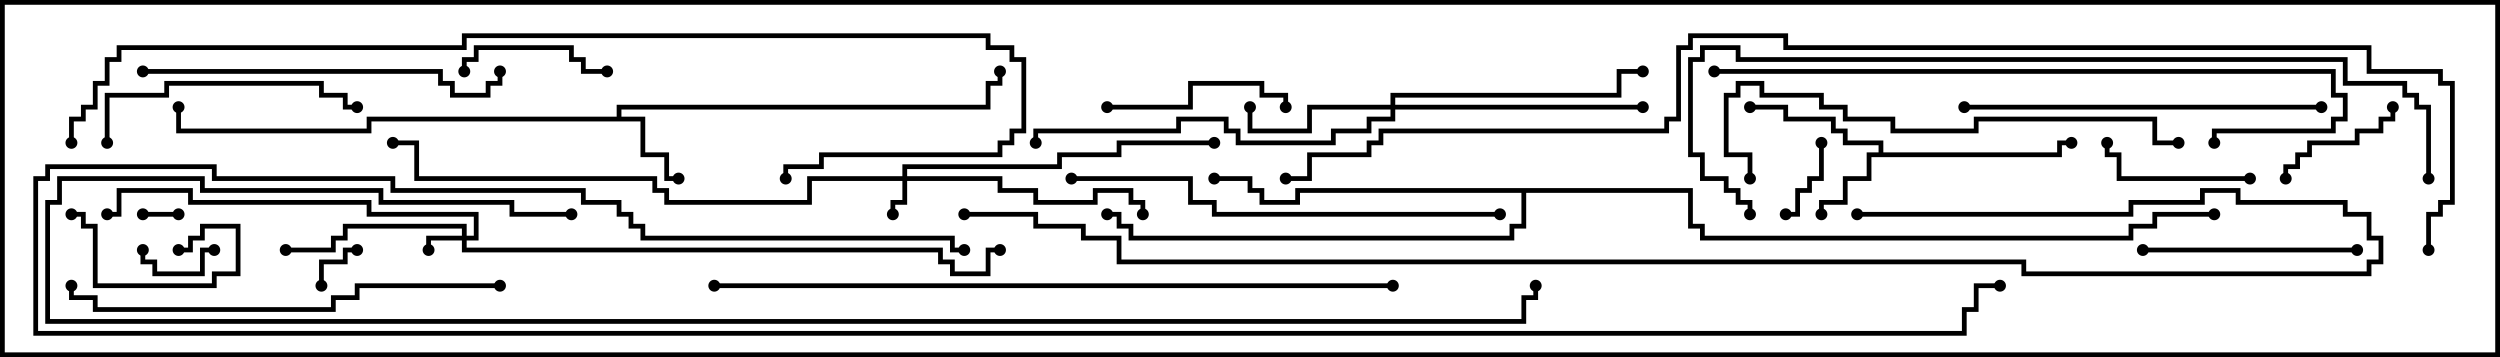 <svg version="1.1" width="105" height="15" xmlns="http://www.w3.org/2000/svg"><path d="M25.9,4.9L25.9,4.4L41.4,4.4L41.4,3.4L41.9,3.4L41.9,3L42.1,3L42.1,3.6L41.6,3.6L41.6,4.6L26.1,4.6L26.1,4.9L27.1,4.9L27.1,6.4L28.1,6.4L28.1,7.4L28.5,7.4L28.5,7.6L27.9,7.6L27.9,6.6L26.9,6.6L26.9,5.1L15.6,5.1L15.6,5.6L7.4,5.6L7.4,4.5L7.6,4.5L7.6,5.4L15.4,5.4L15.4,4.9z" stroke="none"/><path d="M78.9,6.4L78.9,6.1L77.4,6.1L77.4,5.6L76.9,5.6L76.9,5.1L74.9,5.1L74.9,4.6L73.5,4.6L73.5,4.4L75.1,4.4L75.1,4.9L77.1,4.9L77.1,5.4L77.6,5.4L77.6,5.9L79.1,5.9L79.1,6.4L86.4,6.4L86.4,5.9L87,5.9L87,6.1L86.6,6.1L86.6,6.6L78.6,6.6L78.6,7.6L77.6,7.6L77.6,8.6L76.6,8.6L76.6,9L76.4,9L76.4,8.4L77.4,8.4L77.4,7.4L78.4,7.4L78.4,6.4z" stroke="none"/><path d="M71.1,7.9L71.1,9.4L71.6,9.4L71.6,9.9L89.4,9.9L89.4,9.4L90.4,9.4L90.4,8.9L93,8.9L93,9.1L90.6,9.1L90.6,9.6L89.6,9.6L89.6,10.1L71.4,10.1L71.4,9.6L70.9,9.6L70.9,8.1L64.1,8.1L64.1,9.6L63.6,9.6L63.6,10.1L47.4,10.1L47.4,9.6L46.9,9.6L46.9,9.1L46.5,9.1L46.5,8.9L47.1,8.9L47.1,9.4L47.6,9.4L47.6,9.9L63.4,9.9L63.4,9.4L63.9,9.4L63.9,8.1L54.6,8.1L54.6,8.6L52.9,8.6L52.9,8.1L52.4,8.1L52.4,7.6L51,7.6L51,7.4L52.6,7.4L52.6,7.9L53.1,7.9L53.1,8.4L54.4,8.4L54.4,7.9z" stroke="none"/><path d="M19.4,9.9L19.4,9.6L14.6,9.6L14.6,10.1L14.1,10.1L14.1,10.6L12,10.6L12,10.4L13.9,10.4L13.9,9.9L14.4,9.9L14.4,9.4L19.6,9.4L19.6,9.9L19.9,9.9L19.9,9.1L15.4,9.1L15.4,8.6L7.9,8.6L7.9,8.1L5.1,8.1L5.1,9.1L4.5,9.1L4.5,8.9L4.9,8.9L4.9,7.9L8.1,7.9L8.1,8.4L15.6,8.4L15.6,8.9L20.1,8.9L20.1,10.1L19.6,10.1L19.6,10.4L39.6,10.4L39.6,10.9L40.1,10.9L40.1,11.4L41.4,11.4L41.4,10.4L42,10.4L42,10.6L41.6,10.6L41.6,11.6L39.9,11.6L39.9,11.1L39.4,11.1L39.4,10.6L19.4,10.6L19.4,10.1L18.1,10.1L18.1,10.5L17.9,10.5L17.9,9.9z" stroke="none"/><path d="M37.9,7.4L37.9,6.9L44.4,6.9L44.4,6.4L46.9,6.4L46.9,5.9L51,5.9L51,6.1L47.1,6.1L47.1,6.6L44.6,6.6L44.6,7.1L38.1,7.1L38.1,7.4L42.1,7.4L42.1,7.9L43.6,7.9L43.6,8.4L45.9,8.4L45.9,7.9L47.6,7.9L47.6,8.4L48.1,8.4L48.1,9L47.9,9L47.9,8.6L47.4,8.6L47.4,8.1L46.1,8.1L46.1,8.6L43.4,8.6L43.4,8.1L41.9,8.1L41.9,7.6L38.1,7.6L38.1,8.6L37.6,8.6L37.6,9L37.4,9L37.4,8.4L37.9,8.4L37.9,7.6L34.1,7.6L34.1,8.6L27.9,8.6L27.9,8.1L27.4,8.1L27.4,7.6L17.4,7.6L17.4,6.1L16.5,6.1L16.5,5.9L17.6,5.9L17.6,7.4L27.6,7.4L27.6,7.9L28.1,7.9L28.1,8.4L33.9,8.4L33.9,7.4z" stroke="none"/><path d="M58.4,4.4L58.4,3.9L67.9,3.9L67.9,2.9L69,2.9L69,3.1L68.1,3.1L68.1,4.1L58.6,4.1L58.6,4.4L69,4.4L69,4.6L58.6,4.6L58.6,5.1L57.6,5.1L57.6,5.6L56.1,5.6L56.1,6.1L51.9,6.1L51.9,5.6L51.4,5.6L51.4,5.1L49.6,5.1L49.6,5.6L43.6,5.6L43.6,6L43.4,6L43.4,5.4L49.4,5.4L49.4,4.9L51.6,4.9L51.6,5.4L52.1,5.4L52.1,5.9L55.9,5.9L55.9,5.4L57.4,5.4L57.4,4.9L58.4,4.9L58.4,4.6L55.1,4.6L55.1,5.6L52.4,5.6L52.4,4.5L52.6,4.5L52.6,5.4L54.9,5.4L54.9,4.4z" stroke="none"/><path d="M6,9.1L6,8.9L7.5,8.9L7.5,9.1z" stroke="none"/><path d="M13.6,12L13.4,12L13.4,10.9L14.4,10.9L14.4,10.4L15,10.4L15,10.6L14.6,10.6L14.6,11.1L13.6,11.1z" stroke="none"/><path d="M9,10.4L9,10.6L8.6,10.6L8.6,11.6L6.4,11.6L6.4,11.1L5.9,11.1L5.9,10.5L6.1,10.5L6.1,10.9L6.6,10.9L6.6,11.4L8.4,11.4L8.4,10.4z" stroke="none"/><path d="M76.4,6L76.6,6L76.6,7.6L76.1,7.6L76.1,8.1L75.6,8.1L75.6,9.1L75,9.1L75,8.9L75.4,8.9L75.4,7.9L75.9,7.9L75.9,7.4L76.4,7.4z" stroke="none"/><path d="M3,9.1L3,8.9L3.6,8.9L3.6,9.4L4.1,9.4L4.1,11.9L8.9,11.9L8.9,11.4L9.9,11.4L9.9,9.6L8.6,9.6L8.6,10.1L8.1,10.1L8.1,10.6L7.5,10.6L7.5,10.4L7.9,10.4L7.9,9.9L8.4,9.9L8.4,9.4L10.1,9.4L10.1,11.6L9.1,11.6L9.1,12.1L3.9,12.1L3.9,9.6L3.4,9.6L3.4,9.1z" stroke="none"/><path d="M100.4,4.5L100.6,4.5L100.6,5.1L100.1,5.1L100.1,5.6L99.1,5.6L99.1,6.1L97.1,6.1L97.1,6.6L96.6,6.6L96.6,7.1L96.1,7.1L96.1,7.5L95.9,7.5L95.9,6.9L96.4,6.9L96.4,6.4L96.9,6.4L96.9,5.9L98.9,5.9L98.9,5.4L99.9,5.4L99.9,4.9L100.4,4.9z" stroke="none"/><path d="M19.6,3L19.4,3L19.4,2.4L19.9,2.4L19.9,1.9L24.1,1.9L24.1,2.4L24.6,2.4L24.6,2.9L25.5,2.9L25.5,3.1L24.4,3.1L24.4,2.6L23.9,2.6L23.9,2.1L20.1,2.1L20.1,2.6L19.6,2.6z" stroke="none"/><path d="M94.5,7.4L94.5,7.6L88.9,7.6L88.9,6.6L88.4,6.6L88.4,6L88.6,6L88.6,6.4L89.1,6.4L89.1,7.4z" stroke="none"/><path d="M54.1,4.5L53.9,4.5L53.9,4.1L52.9,4.1L52.9,3.6L50.1,3.6L50.1,4.6L46.5,4.6L46.5,4.4L49.9,4.4L49.9,3.4L53.1,3.4L53.1,3.9L54.1,3.9z" stroke="none"/><path d="M99,10.4L99,10.6L90,10.6L90,10.4z" stroke="none"/><path d="M4.6,6L4.4,6L4.4,3.9L6.9,3.9L6.9,3.4L13.6,3.4L13.6,3.9L14.6,3.9L14.6,4.4L15,4.4L15,4.6L14.4,4.6L14.4,4.1L13.4,4.1L13.4,3.6L7.1,3.6L7.1,4.1L4.6,4.1z" stroke="none"/><path d="M97.5,4.4L97.5,4.6L82.5,4.6L82.5,4.4z" stroke="none"/><path d="M6,3.1L6,2.9L18.6,2.9L18.6,3.4L19.1,3.4L19.1,3.9L20.4,3.9L20.4,3.4L20.9,3.4L20.9,3L21.1,3L21.1,3.6L20.6,3.6L20.6,4.1L18.9,4.1L18.9,3.6L18.4,3.6L18.4,3.1z" stroke="none"/><path d="M21,11.9L21,12.1L15.1,12.1L15.1,12.6L14.1,12.6L14.1,13.1L3.9,13.1L3.9,12.6L2.9,12.6L2.9,12L3.1,12L3.1,12.4L4.1,12.4L4.1,12.9L13.9,12.9L13.9,12.4L14.9,12.4L14.9,11.9z" stroke="none"/><path d="M91.5,5.9L91.5,6.1L90.4,6.1L90.4,5.1L83.1,5.1L83.1,5.6L79.4,5.6L79.4,5.1L77.4,5.1L77.4,4.6L76.4,4.6L76.4,4.1L73.9,4.1L73.9,3.6L73.1,3.6L73.1,4.1L72.6,4.1L72.6,6.4L73.6,6.4L73.6,7.5L73.4,7.5L73.4,6.6L72.4,6.6L72.4,3.9L72.9,3.9L72.9,3.4L74.1,3.4L74.1,3.9L76.6,3.9L76.6,4.4L77.6,4.4L77.6,4.9L79.6,4.9L79.6,5.4L82.9,5.4L82.9,4.9L90.6,4.9L90.6,5.9z" stroke="none"/><path d="M45,7.6L45,7.4L50.1,7.4L50.1,8.4L51.1,8.4L51.1,8.9L63,8.9L63,9.1L50.9,9.1L50.9,8.6L49.9,8.6L49.9,7.6z" stroke="none"/><path d="M72,3.1L72,2.9L98.1,2.9L98.1,3.9L98.6,3.9L98.6,5.1L98.1,5.1L98.1,5.6L93.1,5.6L93.1,6L92.9,6L92.9,5.4L97.9,5.4L97.9,4.9L98.4,4.9L98.4,4.1L97.9,4.1L97.9,3.1z" stroke="none"/><path d="M58.5,11.9L58.5,12.1L30,12.1L30,11.9z" stroke="none"/><path d="M102.1,7.5L101.9,7.5L101.9,4.6L101.4,4.6L101.4,4.1L100.9,4.1L100.9,3.6L98.4,3.6L98.4,2.6L72.9,2.6L72.9,2.1L71.6,2.1L71.6,2.6L71.1,2.6L71.1,6.4L71.6,6.4L71.6,7.4L72.6,7.4L72.6,7.9L73.1,7.9L73.1,8.4L73.6,8.4L73.6,9L73.4,9L73.4,8.6L72.9,8.6L72.9,8.1L72.4,8.1L72.4,7.6L71.4,7.6L71.4,6.6L70.9,6.6L70.9,2.4L71.4,2.4L71.4,1.9L73.1,1.9L73.1,2.4L98.6,2.4L98.6,3.4L101.1,3.4L101.1,3.9L101.6,3.9L101.6,4.4L102.1,4.4z" stroke="none"/><path d="M3.1,6L2.9,6L2.9,4.9L3.4,4.9L3.4,4.4L3.9,4.4L3.9,3.4L4.4,3.4L4.4,2.4L4.9,2.4L4.9,1.9L19.4,1.9L19.4,1.4L41.6,1.4L41.6,1.9L42.6,1.9L42.6,2.4L43.1,2.4L43.1,5.6L42.6,5.6L42.6,6.1L42.1,6.1L42.1,6.6L34.6,6.6L34.6,7.1L33.1,7.1L33.1,7.5L32.9,7.5L32.9,6.9L34.4,6.9L34.4,6.4L41.9,6.4L41.9,5.9L42.4,5.9L42.4,5.4L42.9,5.4L42.9,2.6L42.4,2.6L42.4,2.1L41.4,2.1L41.4,1.6L19.6,1.6L19.6,2.1L5.1,2.1L5.1,2.6L4.6,2.6L4.6,3.6L4.1,3.6L4.1,4.6L3.6,4.6L3.6,5.1L3.1,5.1z" stroke="none"/><path d="M78,9.1L78,8.9L89.4,8.9L89.4,8.4L92.4,8.4L92.4,7.9L94.1,7.9L94.1,8.4L98.6,8.4L98.6,8.9L99.6,8.9L99.6,9.9L100.1,9.9L100.1,11.1L99.6,11.1L99.6,11.6L84.9,11.6L84.9,11.1L46.9,11.1L46.9,10.1L45.4,10.1L45.4,9.6L43.4,9.6L43.4,9.1L40.5,9.1L40.5,8.9L43.6,8.9L43.6,9.4L45.6,9.4L45.6,9.9L47.1,9.9L47.1,10.9L85.1,10.9L85.1,11.4L99.4,11.4L99.4,10.9L99.9,10.9L99.9,10.1L99.4,10.1L99.4,9.1L98.4,9.1L98.4,8.6L93.9,8.6L93.9,8.1L92.6,8.1L92.6,8.6L89.6,8.6L89.6,9.1z" stroke="none"/><path d="M24,8.9L24,9.1L21.4,9.1L21.4,8.6L15.9,8.6L15.9,8.1L8.4,8.1L8.4,7.6L2.6,7.6L2.6,8.6L2.1,8.6L2.1,13.4L63.9,13.4L63.9,12.4L64.4,12.4L64.4,12L64.6,12L64.6,12.6L64.1,12.6L64.1,13.6L1.9,13.6L1.9,8.4L2.4,8.4L2.4,7.4L8.6,7.4L8.6,7.9L16.1,7.9L16.1,8.4L21.6,8.4L21.6,8.9z" stroke="none"/><path d="M40.5,10.4L40.5,10.6L39.9,10.6L39.9,10.1L26.9,10.1L26.9,9.6L26.4,9.6L26.4,9.1L25.9,9.1L25.9,8.6L24.4,8.6L24.4,8.1L16.4,8.1L16.4,7.6L8.9,7.6L8.9,7.1L2.1,7.1L2.1,7.6L1.6,7.6L1.6,13.9L82.4,13.9L82.4,12.9L82.9,12.9L82.9,11.9L84,11.9L84,12.1L83.1,12.1L83.1,13.1L82.6,13.1L82.6,14.1L1.4,14.1L1.4,7.4L1.9,7.4L1.9,6.9L9.1,6.9L9.1,7.4L16.6,7.4L16.6,7.9L24.6,7.9L24.6,8.4L26.1,8.4L26.1,8.9L26.6,8.9L26.6,9.4L27.1,9.4L27.1,9.9L40.1,9.9L40.1,10.4z" stroke="none"/><path d="M102.1,10.5L101.9,10.5L101.9,8.9L102.4,8.9L102.4,8.4L102.9,8.4L102.9,3.6L102.4,3.6L102.4,3.1L99.4,3.1L99.4,2.1L74.9,2.1L74.9,1.6L71.1,1.6L71.1,2.1L70.6,2.1L70.6,5.1L70.1,5.1L70.1,5.6L58.1,5.6L58.1,6.1L57.6,6.1L57.6,6.6L55.1,6.6L55.1,7.6L54,7.6L54,7.4L54.9,7.4L54.9,6.4L57.4,6.4L57.4,5.9L57.9,5.9L57.9,5.4L69.9,5.4L69.9,4.9L70.4,4.9L70.4,1.9L70.9,1.9L70.9,1.4L75.1,1.4L75.1,1.9L99.6,1.9L99.6,2.9L102.6,2.9L102.6,3.4L103.1,3.4L103.1,8.6L102.6,8.6L102.6,9.1L102.1,9.1z" stroke="none"/><circle cx="28.5" cy="7.5" r="0.25" stroke-width="0" fill="#000" /><circle cx="42" cy="3" r="0.25" stroke-width="0" fill="#000" /><circle cx="7.5" cy="4.5" r="0.25" stroke-width="0" fill="#000" /><circle cx="76.5" cy="9" r="0.25" stroke-width="0" fill="#000" /><circle cx="73.5" cy="4.5" r="0.25" stroke-width="0" fill="#000" /><circle cx="87" cy="6" r="0.25" stroke-width="0" fill="#000" /><circle cx="51" cy="7.5" r="0.25" stroke-width="0" fill="#000" /><circle cx="46.5" cy="9" r="0.25" stroke-width="0" fill="#000" /><circle cx="93" cy="9" r="0.25" stroke-width="0" fill="#000" /><circle cx="18" cy="10.5" r="0.25" stroke-width="0" fill="#000" /><circle cx="12" cy="10.5" r="0.25" stroke-width="0" fill="#000" /><circle cx="4.5" cy="9" r="0.25" stroke-width="0" fill="#000" /><circle cx="42" cy="10.5" r="0.25" stroke-width="0" fill="#000" /><circle cx="37.5" cy="9" r="0.25" stroke-width="0" fill="#000" /><circle cx="48" cy="9" r="0.25" stroke-width="0" fill="#000" /><circle cx="51" cy="6" r="0.25" stroke-width="0" fill="#000" /><circle cx="16.5" cy="6" r="0.25" stroke-width="0" fill="#000" /><circle cx="52.5" cy="4.5" r="0.25" stroke-width="0" fill="#000" /><circle cx="69" cy="4.5" r="0.25" stroke-width="0" fill="#000" /><circle cx="69" cy="3" r="0.25" stroke-width="0" fill="#000" /><circle cx="43.5" cy="6" r="0.25" stroke-width="0" fill="#000" /><circle cx="6" cy="9" r="0.25" stroke-width="0" fill="#000" /><circle cx="7.5" cy="9" r="0.25" stroke-width="0" fill="#000" /><circle cx="13.5" cy="12" r="0.25" stroke-width="0" fill="#000" /><circle cx="15" cy="10.5" r="0.25" stroke-width="0" fill="#000" /><circle cx="9" cy="10.5" r="0.25" stroke-width="0" fill="#000" /><circle cx="6" cy="10.5" r="0.25" stroke-width="0" fill="#000" /><circle cx="76.5" cy="6" r="0.25" stroke-width="0" fill="#000" /><circle cx="75" cy="9" r="0.25" stroke-width="0" fill="#000" /><circle cx="3" cy="9" r="0.25" stroke-width="0" fill="#000" /><circle cx="7.5" cy="10.5" r="0.25" stroke-width="0" fill="#000" /><circle cx="100.5" cy="4.5" r="0.25" stroke-width="0" fill="#000" /><circle cx="96" cy="7.5" r="0.25" stroke-width="0" fill="#000" /><circle cx="19.5" cy="3" r="0.25" stroke-width="0" fill="#000" /><circle cx="25.5" cy="3" r="0.25" stroke-width="0" fill="#000" /><circle cx="94.5" cy="7.5" r="0.25" stroke-width="0" fill="#000" /><circle cx="88.5" cy="6" r="0.25" stroke-width="0" fill="#000" /><circle cx="54" cy="4.5" r="0.25" stroke-width="0" fill="#000" /><circle cx="46.5" cy="4.5" r="0.25" stroke-width="0" fill="#000" /><circle cx="99" cy="10.5" r="0.25" stroke-width="0" fill="#000" /><circle cx="90" cy="10.5" r="0.25" stroke-width="0" fill="#000" /><circle cx="4.5" cy="6" r="0.25" stroke-width="0" fill="#000" /><circle cx="15" cy="4.5" r="0.25" stroke-width="0" fill="#000" /><circle cx="97.5" cy="4.5" r="0.25" stroke-width="0" fill="#000" /><circle cx="82.5" cy="4.5" r="0.25" stroke-width="0" fill="#000" /><circle cx="6" cy="3" r="0.25" stroke-width="0" fill="#000" /><circle cx="21" cy="3" r="0.25" stroke-width="0" fill="#000" /><circle cx="21" cy="12" r="0.25" stroke-width="0" fill="#000" /><circle cx="3" cy="12" r="0.25" stroke-width="0" fill="#000" /><circle cx="91.5" cy="6" r="0.25" stroke-width="0" fill="#000" /><circle cx="73.5" cy="7.5" r="0.25" stroke-width="0" fill="#000" /><circle cx="45" cy="7.5" r="0.25" stroke-width="0" fill="#000" /><circle cx="63" cy="9" r="0.25" stroke-width="0" fill="#000" /><circle cx="72" cy="3" r="0.25" stroke-width="0" fill="#000" /><circle cx="93" cy="6" r="0.25" stroke-width="0" fill="#000" /><circle cx="58.5" cy="12" r="0.25" stroke-width="0" fill="#000" /><circle cx="30" cy="12" r="0.25" stroke-width="0" fill="#000" /><circle cx="102" cy="7.5" r="0.25" stroke-width="0" fill="#000" /><circle cx="73.5" cy="9" r="0.25" stroke-width="0" fill="#000" /><circle cx="3" cy="6" r="0.25" stroke-width="0" fill="#000" /><circle cx="33" cy="7.5" r="0.25" stroke-width="0" fill="#000" /><circle cx="78" cy="9" r="0.25" stroke-width="0" fill="#000" /><circle cx="40.5" cy="9" r="0.25" stroke-width="0" fill="#000" /><circle cx="24" cy="9" r="0.25" stroke-width="0" fill="#000" /><circle cx="64.5" cy="12" r="0.25" stroke-width="0" fill="#000" /><circle cx="40.5" cy="10.5" r="0.25" stroke-width="0" fill="#000" /><circle cx="84" cy="12" r="0.25" stroke-width="0" fill="#000" /><circle cx="102" cy="10.5" r="0.25" stroke-width="0" fill="#000" /><circle cx="54" cy="7.5" r="0.25" stroke-width="0" fill="#000" /><rect x="0" y="0" width="105" height="15" stroke-width="0.4" stroke="#000" fill="none" /></svg>